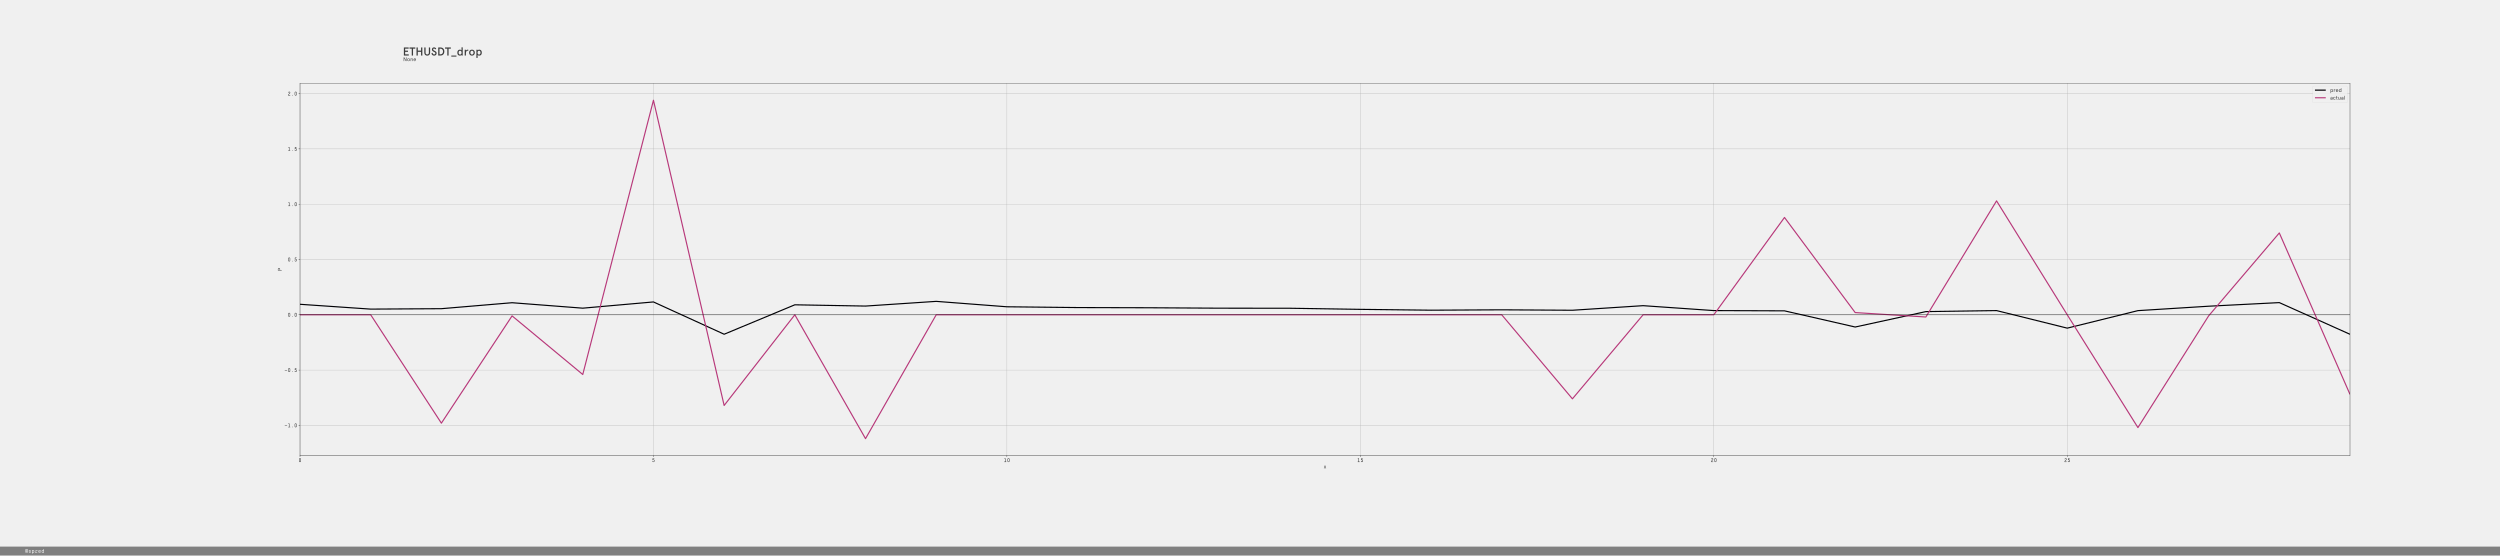 <?xml version="1.0" encoding="utf-8" standalone="no"?>
<!DOCTYPE svg PUBLIC "-//W3C//DTD SVG 1.1//EN"
  "http://www.w3.org/Graphics/SVG/1.1/DTD/svg11.dtd">
<!-- Created with matplotlib (http://matplotlib.org/) -->
<svg height="1440pt" version="1.1" viewBox="0 0 6480 1440" width="6480pt" xmlns="http://www.w3.org/2000/svg" xmlns:xlink="http://www.w3.org/1999/xlink">
 <defs>
  <style type="text/css">
*{stroke-linecap:butt;stroke-linejoin:round;}
  </style>
 </defs>
 <g id="figure_1">
  <g id="patch_1">
   <path d="M 0 1440 
L 6480 1440 
L 6480 0 
L 0 0 
z
" style="fill:#f0f0f0;"/>
  </g>
  <g id="axes_1">
   <g id="patch_2">
    <path d="M 777.6 1180.8 
L 6091.2 1180.8 
L 6091.2 216 
L 777.6 216 
z
" style="fill:#f0f0f0;"/>
   </g>
   <g id="matplotlib.axis_1">
    <g id="xtick_1">
     <g id="line2d_1">
      <path clip-path="url(#p9174199558)" d="M 777.6 1180.8 
L 777.6 216 
" style="fill:none;stroke:#b0b0b0;stroke-linecap:square;stroke-width:0.8;"/>
     </g>
     <g id="line2d_2">
      <defs>
       <path d="M 0 0 
L 0 3.5 
" id="m833e61c258" style="stroke:#000000;stroke-width:0.8;"/>
      </defs>
      <g>
       <use style="stroke:#000000;stroke-width:0.8;" x="777.6" xlink:href="#m833e61c258" y="1180.8"/>
      </g>
     </g>
     <g id="text_1">
      <!-- 0 -->
      <defs>
       <path d="M 48.203 52.594 
L 48.203 17.406 
Q 48.203 9.703 42.953 4.344 
Q 37.703 -1 29.891 -1 
Q 22.094 -1 16.938 4.391 
Q 11.797 9.797 11.797 17.5 
L 11.797 52.594 
Q 11.797 60.297 16.938 65.641 
Q 22.094 71 29.891 71 
Q 37.703 71 42.953 65.641 
Q 48.203 60.297 48.203 52.594 
z
M 39.906 17.297 
L 39.906 52.5 
Q 39.906 56.906 37 60 
Q 34.094 63.094 29.906 63.094 
Q 25.797 63.094 22.891 60 
Q 20 56.906 20 52.5 
L 20 17.406 
Q 20 13 22.891 9.953 
Q 25.797 6.906 30 6.906 
Q 34.094 6.906 37 9.906 
Q 39.906 12.906 39.906 17.297 
z
" id="DecimaMonoPro-30"/>
      </defs>
      <g style="fill:#303030;" transform="translate(773.4 1197.613)scale(0.14 -0.14)">
       <use xlink:href="#DecimaMonoPro-30"/>
      </g>
     </g>
    </g>
    <g id="xtick_2">
     <g id="line2d_3">
      <path clip-path="url(#p9174199558)" d="M 1693.738 1180.8 
L 1693.738 216 
" style="fill:none;stroke:#b0b0b0;stroke-linecap:square;stroke-width:0.8;"/>
     </g>
     <g id="line2d_4">
      <g>
       <use style="stroke:#000000;stroke-width:0.8;" x="1693.738" xlink:href="#m833e61c258" y="1180.8"/>
      </g>
     </g>
     <g id="text_2">
      <!-- 5 -->
      <defs>
       <path d="M 21.906 35.594 
Q 21.094 34.406 19.797 34.406 
Q 19.406 34.406 18.203 34.797 
L 14.797 35.797 
Q 13.203 36.297 13.406 38.5 
L 15.906 67.703 
Q 16.094 70 18.094 70 
L 44.406 70 
Q 46.594 70 46.594 67.703 
L 46.594 64.406 
Q 46.594 62.094 44.406 62.094 
L 24.094 62.094 
L 22.406 44.797 
Q 25.203 47.203 30.703 47.203 
Q 38.406 47.203 43.703 42 
Q 49 36.797 49 28.906 
L 49 17.5 
Q 49 9.797 43.5 4.391 
Q 38 -1 30.094 -1 
Q 21.906 -1 16.453 4.344 
Q 11 9.703 11 17.406 
Q 11 18.203 11.594 18.797 
Q 12.203 19.406 13.297 19.406 
L 17.094 19.406 
Q 18.203 19.406 18.797 18.797 
Q 19.406 18.203 19.406 17.406 
Q 19.406 13 22.5 9.953 
Q 25.594 6.906 30.094 6.906 
Q 34.5 6.906 37.547 9.953 
Q 40.594 13 40.594 17.406 
L 40.594 28.797 
Q 40.594 33.203 37.5 36.25 
Q 34.406 39.297 29.797 39.297 
Q 27.703 39.297 25.797 38.438 
Q 23.906 37.594 23.094 36.891 
Q 22.297 36.203 21.906 35.594 
z
" id="DecimaMonoPro-35"/>
      </defs>
      <g style="fill:#303030;" transform="translate(1689.538 1197.613)scale(0.14 -0.14)">
       <use xlink:href="#DecimaMonoPro-35"/>
      </g>
     </g>
    </g>
    <g id="xtick_3">
     <g id="line2d_5">
      <path clip-path="url(#p9174199558)" d="M 2609.876 1180.8 
L 2609.876 216 
" style="fill:none;stroke:#b0b0b0;stroke-linecap:square;stroke-width:0.8;"/>
     </g>
     <g id="line2d_6">
      <g>
       <use style="stroke:#000000;stroke-width:0.8;" x="2609.876" xlink:href="#m833e61c258" y="1180.8"/>
      </g>
     </g>
     <g id="text_3">
      <!-- 10 -->
      <defs>
       <path d="M 13.906 68.203 
L 25.203 70 
L 32.297 70 
Q 33 70 33.547 69.5 
Q 34.094 69 34.094 68.203 
L 34.094 7.703 
L 47.297 7.703 
Q 48 7.703 48.547 7.141 
Q 49.094 6.594 49.094 5.906 
L 49.094 1.797 
Q 49.094 1 48.547 0.5 
Q 48 0 47.297 0 
L 12.594 0 
Q 11.797 0 11.297 0.5 
Q 10.797 1 10.797 1.797 
L 10.797 5.906 
Q 10.797 6.594 11.297 7.141 
Q 11.797 7.703 12.594 7.703 
L 25.703 7.703 
L 25.703 62.094 
L 14.703 60.406 
L 14.406 60.406 
Q 14 60.297 13.5 60.297 
Q 12.094 60.297 12.094 62.094 
L 12.094 66.297 
Q 12.094 67.797 13.906 68.203 
z
" id="DecimaMonoPro-31"/>
      </defs>
      <g style="fill:#303030;" transform="translate(2601.476 1197.613)scale(0.14 -0.14)">
       <use xlink:href="#DecimaMonoPro-31"/>
       <use x="60" xlink:href="#DecimaMonoPro-30"/>
      </g>
     </g>
    </g>
    <g id="xtick_4">
     <g id="line2d_7">
      <path clip-path="url(#p9174199558)" d="M 3526.014 1180.8 
L 3526.014 216 
" style="fill:none;stroke:#b0b0b0;stroke-linecap:square;stroke-width:0.8;"/>
     </g>
     <g id="line2d_8">
      <g>
       <use style="stroke:#000000;stroke-width:0.8;" x="3526.014" xlink:href="#m833e61c258" y="1180.8"/>
      </g>
     </g>
     <g id="text_4">
      <!-- 15 -->
      <g style="fill:#303030;" transform="translate(3517.614 1197.613)scale(0.14 -0.14)">
       <use xlink:href="#DecimaMonoPro-31"/>
       <use x="60" xlink:href="#DecimaMonoPro-35"/>
      </g>
     </g>
    </g>
    <g id="xtick_5">
     <g id="line2d_9">
      <path clip-path="url(#p9174199558)" d="M 4442.152 1180.8 
L 4442.152 216 
" style="fill:none;stroke:#b0b0b0;stroke-linecap:square;stroke-width:0.8;"/>
     </g>
     <g id="line2d_10">
      <g>
       <use style="stroke:#000000;stroke-width:0.8;" x="4442.152" xlink:href="#m833e61c258" y="1180.8"/>
      </g>
     </g>
     <g id="text_5">
      <!-- 20 -->
      <defs>
       <path d="M 11.703 53 
Q 11.703 59.703 17.203 65.344 
Q 22.703 71 30.594 71 
Q 38.406 71 43.797 65.75 
Q 49.203 60.5 49.203 52.703 
Q 49.203 46.906 46.094 41.75 
Q 43 36.594 38.594 32.844 
Q 34.203 29.094 29.797 25.438 
Q 25.406 21.797 22.297 17.297 
Q 19.203 12.797 19.203 7.797 
L 47.406 7.797 
Q 48.203 7.797 48.703 7.297 
Q 49.203 6.797 49.203 6 
L 49.203 1.797 
Q 49.203 1 48.703 0.5 
Q 48.203 0 47.406 0 
L 12.594 0 
Q 11.797 0 11.297 0.5 
Q 10.797 1 10.797 1.797 
L 10.797 7.297 
Q 10.797 13.906 13.891 19.453 
Q 17 25 21.391 28.891 
Q 25.797 32.797 30.188 36.391 
Q 34.594 40 37.688 44.297 
Q 40.797 48.594 40.797 53.297 
Q 40.797 57.406 37.75 60.25 
Q 34.703 63.094 30.5 63.094 
Q 26.094 63.094 23.188 59.688 
Q 20.297 56.297 20.094 53 
Q 19.906 51 17.797 51 
L 14 51 
Q 12.906 51 12.297 51.594 
Q 11.703 52.203 11.703 53 
z
" id="DecimaMonoPro-32"/>
      </defs>
      <g style="fill:#303030;" transform="translate(4433.752 1197.613)scale(0.14 -0.14)">
       <use xlink:href="#DecimaMonoPro-32"/>
       <use x="60" xlink:href="#DecimaMonoPro-30"/>
      </g>
     </g>
    </g>
    <g id="xtick_6">
     <g id="line2d_11">
      <path clip-path="url(#p9174199558)" d="M 5358.29 1180.8 
L 5358.29 216 
" style="fill:none;stroke:#b0b0b0;stroke-linecap:square;stroke-width:0.8;"/>
     </g>
     <g id="line2d_12">
      <g>
       <use style="stroke:#000000;stroke-width:0.8;" x="5358.29" xlink:href="#m833e61c258" y="1180.8"/>
      </g>
     </g>
     <g id="text_6">
      <!-- 25 -->
      <g style="fill:#303030;" transform="translate(5349.89 1197.613)scale(0.14 -0.14)">
       <use xlink:href="#DecimaMonoPro-32"/>
       <use x="60" xlink:href="#DecimaMonoPro-35"/>
      </g>
     </g>
    </g>
    <g id="text_7">
     <!-- x -->
     <defs>
      <path d="M 3.594 50.406 
L 13.094 50.406 
L 22.906 34.406 
L 32.703 50.406 
L 42.203 50.406 
L 27.594 26.594 
L 44 0 
L 34.5 0 
L 22.906 18.906 
L 11.297 0 
L 1.797 0 
L 18.203 26.594 
z
" id="Apercu-78"/>
     </defs>
     <g style="opacity:0.75;" transform="translate(3431.194 1214.045)scale(0.14 -0.14)">
      <use xlink:href="#Apercu-78"/>
     </g>
    </g>
   </g>
   <g id="matplotlib.axis_2">
    <g id="ytick_1">
     <g id="line2d_13">
      <path clip-path="url(#p9174199558)" d="M 777.6 1102.55 
L 6091.2 1102.55 
" style="fill:none;stroke:#b0b0b0;stroke-linecap:square;stroke-width:0.8;"/>
     </g>
     <g id="line2d_14">
      <defs>
       <path d="M 0 0 
L -3.5 0 
" id="mdc82d1acf2" style="stroke:#000000;stroke-width:0.8;"/>
      </defs>
      <g>
       <use style="stroke:#000000;stroke-width:0.8;" x="777.6" xlink:href="#mdc82d1acf2" y="1102.55"/>
      </g>
     </g>
     <g id="text_8">
      <!-- −1.0 -->
      <defs>
       <path d="M 50.203 25.297 
L 9.797 25.297 
Q 9 25.297 8.5 25.844 
Q 8 26.406 8 27.094 
L 8 31.297 
Q 8 32 8.5 32.547 
Q 9 33.094 9.797 33.094 
L 50.203 33.094 
Q 51 33.094 51.5 32.547 
Q 52 32 52 31.297 
L 52 27.094 
Q 52 26.406 51.5 25.844 
Q 51 25.297 50.203 25.297 
z
" id="DecimaMonoPro-2212"/>
       <path d="M 35.094 7.5 
L 35.094 2.594 
Q 35.094 0 32.5 0 
L 27.5 0 
Q 24.906 0 24.906 2.594 
L 24.906 7.5 
Q 24.906 10.094 27.5 10.094 
L 32.5 10.094 
Q 35.094 10.094 35.094 7.5 
z
" id="DecimaMonoPro-2e"/>
      </defs>
      <g style="fill:#303030;" transform="translate(737 1107.456)scale(0.14 -0.14)">
       <use xlink:href="#DecimaMonoPro-2212"/>
       <use x="60" xlink:href="#DecimaMonoPro-31"/>
       <use x="120" xlink:href="#DecimaMonoPro-2e"/>
       <use x="180" xlink:href="#DecimaMonoPro-30"/>
      </g>
     </g>
    </g>
    <g id="ytick_2">
     <g id="line2d_15">
      <path clip-path="url(#p9174199558)" d="M 777.6 959.234 
L 6091.2 959.234 
" style="fill:none;stroke:#b0b0b0;stroke-linecap:square;stroke-width:0.8;"/>
     </g>
     <g id="line2d_16">
      <g>
       <use style="stroke:#000000;stroke-width:0.8;" x="777.6" xlink:href="#mdc82d1acf2" y="959.234"/>
      </g>
     </g>
     <g id="text_9">
      <!-- −0.5 -->
      <g style="fill:#303030;" transform="translate(737 964.141)scale(0.14 -0.14)">
       <use xlink:href="#DecimaMonoPro-2212"/>
       <use x="60" xlink:href="#DecimaMonoPro-30"/>
       <use x="120" xlink:href="#DecimaMonoPro-2e"/>
       <use x="180" xlink:href="#DecimaMonoPro-35"/>
      </g>
     </g>
    </g>
    <g id="ytick_3">
     <g id="line2d_17">
      <path clip-path="url(#p9174199558)" d="M 777.6 815.919 
L 6091.2 815.919 
" style="fill:none;stroke:#b0b0b0;stroke-linecap:square;stroke-width:0.8;"/>
     </g>
     <g id="line2d_18">
      <g>
       <use style="stroke:#000000;stroke-width:0.8;" x="777.6" xlink:href="#mdc82d1acf2" y="815.919"/>
      </g>
     </g>
     <g id="text_10">
      <!-- 0.0 -->
      <g style="fill:#303030;" transform="translate(745.4 820.825)scale(0.14 -0.14)">
       <use xlink:href="#DecimaMonoPro-30"/>
       <use x="60" xlink:href="#DecimaMonoPro-2e"/>
       <use x="120" xlink:href="#DecimaMonoPro-30"/>
      </g>
     </g>
    </g>
    <g id="ytick_4">
     <g id="line2d_19">
      <path clip-path="url(#p9174199558)" d="M 777.6 672.603 
L 6091.2 672.603 
" style="fill:none;stroke:#b0b0b0;stroke-linecap:square;stroke-width:0.8;"/>
     </g>
     <g id="line2d_20">
      <g>
       <use style="stroke:#000000;stroke-width:0.8;" x="777.6" xlink:href="#mdc82d1acf2" y="672.603"/>
      </g>
     </g>
     <g id="text_11">
      <!-- 0.5 -->
      <g style="fill:#303030;" transform="translate(745.4 677.51)scale(0.14 -0.14)">
       <use xlink:href="#DecimaMonoPro-30"/>
       <use x="60" xlink:href="#DecimaMonoPro-2e"/>
       <use x="120" xlink:href="#DecimaMonoPro-35"/>
      </g>
     </g>
    </g>
    <g id="ytick_5">
     <g id="line2d_21">
      <path clip-path="url(#p9174199558)" d="M 777.6 529.288 
L 6091.2 529.288 
" style="fill:none;stroke:#b0b0b0;stroke-linecap:square;stroke-width:0.8;"/>
     </g>
     <g id="line2d_22">
      <g>
       <use style="stroke:#000000;stroke-width:0.8;" x="777.6" xlink:href="#mdc82d1acf2" y="529.288"/>
      </g>
     </g>
     <g id="text_12">
      <!-- 1.0 -->
      <g style="fill:#303030;" transform="translate(745.4 534.194)scale(0.14 -0.14)">
       <use xlink:href="#DecimaMonoPro-31"/>
       <use x="60" xlink:href="#DecimaMonoPro-2e"/>
       <use x="120" xlink:href="#DecimaMonoPro-30"/>
      </g>
     </g>
    </g>
    <g id="ytick_6">
     <g id="line2d_23">
      <path clip-path="url(#p9174199558)" d="M 777.6 385.972 
L 6091.2 385.972 
" style="fill:none;stroke:#b0b0b0;stroke-linecap:square;stroke-width:0.8;"/>
     </g>
     <g id="line2d_24">
      <g>
       <use style="stroke:#000000;stroke-width:0.8;" x="777.6" xlink:href="#mdc82d1acf2" y="385.972"/>
      </g>
     </g>
     <g id="text_13">
      <!-- 1.5 -->
      <g style="fill:#303030;" transform="translate(745.4 390.879)scale(0.14 -0.14)">
       <use xlink:href="#DecimaMonoPro-31"/>
       <use x="60" xlink:href="#DecimaMonoPro-2e"/>
       <use x="120" xlink:href="#DecimaMonoPro-35"/>
      </g>
     </g>
    </g>
    <g id="ytick_7">
     <g id="line2d_25">
      <path clip-path="url(#p9174199558)" d="M 777.6 242.657 
L 6091.2 242.657 
" style="fill:none;stroke:#b0b0b0;stroke-linecap:square;stroke-width:0.8;"/>
     </g>
     <g id="line2d_26">
      <g>
       <use style="stroke:#000000;stroke-width:0.8;" x="777.6" xlink:href="#mdc82d1acf2" y="242.657"/>
      </g>
     </g>
     <g id="text_14">
      <!-- 2.0 -->
      <g style="fill:#303030;" transform="translate(745.4 247.563)scale(0.14 -0.14)">
       <use xlink:href="#DecimaMonoPro-32"/>
       <use x="60" xlink:href="#DecimaMonoPro-2e"/>
       <use x="120" xlink:href="#DecimaMonoPro-30"/>
      </g>
     </g>
    </g>
    <g id="text_15">
     <!-- P -->
     <defs>
      <path d="M 34.094 30 
L 18.5 30 
L 18.5 0 
L 9.703 0 
L 9.703 70 
L 34.094 70 
Q 43.906 70 49.406 64.594 
Q 54.906 59.203 54.906 50 
Q 54.906 40.797 49.406 35.391 
Q 43.906 30 34.094 30 
z
M 34.594 38.406 
Q 40 38.406 42.891 41.406 
Q 45.797 44.406 45.797 50 
Q 45.797 55.594 42.891 58.594 
Q 40 61.594 34.594 61.594 
L 18.5 61.594 
L 18.5 38.406 
z
" id="Apercu-50"/>
     </defs>
     <g style="opacity:0.75;" transform="translate(730.143 702.488)rotate(-90)scale(0.14 -0.14)">
      <use xlink:href="#Apercu-50"/>
     </g>
    </g>
   </g>
   <g id="line2d_27">
    <path clip-path="url(#p9174199558)" d="M 777.6 788.709 
L 960.828 801.226 
L 1144.055 800.108 
L 1327.283 784.653 
L 1510.51 798.774 
L 1693.738 782.632 
L 1876.966 866.337 
L 2060.193 790.049 
L 2243.421 793.325 
L 2426.648 781.131 
L 2609.876 795.175 
L 2793.103 797.201 
L 2976.331 797.708 
L 3159.559 798.805 
L 3342.786 798.978 
L 3526.014 801.852 
L 3709.241 804.012 
L 3892.469 803.029 
L 4075.697 804.164 
L 4258.924 792.299 
L 4442.152 805.023 
L 4625.379 805.718 
L 4808.607 847.629 
L 4991.834 807.688 
L 5175.062 805.035 
L 5358.29 850.54 
L 5541.517 805.161 
L 5724.745 793.706 
L 5907.972 784.349 
L 6091.2 866.47 
" style="fill:none;stroke:#000004;stroke-width:3;"/>
   </g>
   <g id="line2d_28">
    <path clip-path="url(#p9174199558)" d="M 777.6 815.919 
L 960.828 815.919 
L 1144.055 1096.817 
L 1327.283 818.785 
L 1510.51 970.699 
L 1693.738 259.855 
L 1876.966 1050.956 
L 2060.193 815.919 
L 2243.421 1136.945 
L 2426.648 815.919 
L 2609.876 815.919 
L 2793.103 815.919 
L 2976.331 815.919 
L 3159.559 815.919 
L 3342.786 815.919 
L 3526.014 815.919 
L 3709.241 815.919 
L 3892.469 815.919 
L 4075.697 1033.758 
L 4258.924 815.919 
L 4442.152 815.919 
L 4625.379 563.683 
L 4808.607 810.186 
L 4991.834 821.651 
L 5175.062 520.689 
L 5358.29 815.919 
L 5541.517 1108.282 
L 5724.745 818.785 
L 5907.972 603.812 
L 6091.2 1022.293 
" style="fill:none;stroke:#b73779;stroke-width:3;"/>
   </g>
   <g id="line2d_29">
    <path clip-path="url(#p9174199558)" d="M 777.6 815.919 
L 6091.2 815.919 
" style="fill:none;opacity:0.7;stroke:#000000;stroke-width:1.3;"/>
   </g>
   <g id="patch_3">
    <path d="M 777.6 1180.8 
L 777.6 216 
" style="fill:none;stroke:#000000;stroke-linecap:square;stroke-linejoin:miter;stroke-width:0.8;"/>
   </g>
   <g id="patch_4">
    <path d="M 6091.2 1180.8 
L 6091.2 216 
" style="fill:none;stroke:#000000;stroke-linecap:square;stroke-linejoin:miter;stroke-width:0.8;"/>
   </g>
   <g id="patch_5">
    <path d="M 777.6 1180.8 
L 6091.2 1180.8 
" style="fill:none;stroke:#000000;stroke-linecap:square;stroke-linejoin:miter;stroke-width:0.8;"/>
   </g>
   <g id="patch_6">
    <path d="M 777.6 216 
L 6091.2 216 
" style="fill:none;stroke:#000000;stroke-linecap:square;stroke-linejoin:miter;stroke-width:0.8;"/>
   </g>
   <g id="patch_7">
    <path d="M 0 1440 
L 6480 1440 
L 6480 1416.729 
L 0 1416.729 
z
" style="fill:#808080;"/>
   </g>
   <g id="text_16">
    <!-- ©spred -->
    <defs>
     <path d="M 50.906 25.906 
L 50.906 44 
Q 50.906 52.406 44.75 58.406 
Q 38.594 64.406 30 64.406 
Q 21.297 64.406 15.094 58.406 
Q 8.906 52.406 8.906 44 
L 8.906 25.906 
Q 8.906 17.5 15.094 11.453 
Q 21.297 5.406 30 5.406 
Q 38.594 5.406 44.75 11.453 
Q 50.906 17.5 50.906 25.906 
z
M 57.703 43.203 
L 57.703 26.594 
Q 57.703 15.203 49.594 7.094 
Q 41.5 -1 30 -1 
Q 18.406 -1 10.297 7.094 
Q 2.203 15.203 2.203 26.594 
L 2.203 43.203 
Q 2.203 54.594 10.297 62.688 
Q 18.406 70.797 30 70.797 
Q 41.5 70.797 49.594 62.688 
Q 57.703 54.594 57.703 43.203 
z
M 38.594 29.406 
L 41.406 29.406 
Q 42.406 29.406 42.906 28.844 
Q 43.406 28.297 43.406 27.594 
Q 43.406 21.594 39.797 17.938 
Q 36.203 14.297 30.406 14.297 
Q 24.406 14.297 20.75 17.938 
Q 17.094 21.594 17.094 27.094 
L 17.094 43.406 
Q 17.094 48.703 20.75 52.391 
Q 24.406 56.094 30.406 56.094 
Q 35.906 56.094 39.406 52.25 
Q 42.906 48.406 42.906 42.297 
Q 42.906 41.594 42.406 41.047 
Q 41.906 40.5 40.906 40.5 
L 38.094 40.5 
Q 37.094 40.5 36.547 41.047 
Q 36 41.594 36 42.297 
Q 36 45.203 34.391 47.047 
Q 32.797 48.906 30.406 48.906 
Q 27.703 48.906 25.797 46.906 
Q 23.906 44.906 23.906 42.203 
L 23.906 28.203 
Q 23.906 25.594 25.797 23.594 
Q 27.703 21.594 30.406 21.594 
Q 32.906 21.594 34.703 23.188 
Q 36.5 24.797 36.5 27.594 
Q 36.5 28.297 37.047 28.844 
Q 37.594 29.406 38.594 29.406 
z
" id="DecimaMonoPro-a9"/>
     <path d="M 30.094 -1 
Q 25.297 -1 21.547 0.594 
Q 17.797 2.203 15.844 4.594 
Q 13.906 7 12.953 9.391 
Q 12 11.797 12 14 
Q 12 14.797 12.5 15.297 
Q 13 15.797 13.797 15.797 
L 18.297 15.797 
Q 19.906 15.797 20.094 14.094 
Q 20.406 11.203 22.797 8.703 
Q 25.203 6.203 30.094 6.203 
Q 34.297 6.203 36.891 8.297 
Q 39.5 10.406 39.5 13.594 
Q 39.5 16.5 36.844 18.5 
Q 34.203 20.5 30.391 21.844 
Q 26.594 23.203 22.844 24.797 
Q 19.094 26.406 16.438 29.5 
Q 13.797 32.594 13.797 37.094 
Q 13.797 43.297 18.438 47.141 
Q 23.094 51 30.703 51 
Q 38.906 51 43.25 46.5 
Q 47.594 42 47.594 37.5 
Q 47.594 36.797 47.094 36.25 
Q 46.594 35.703 45.797 35.703 
L 41.203 35.703 
Q 39.703 35.703 39.406 37.406 
Q 38.906 40 36.75 41.891 
Q 34.594 43.797 30.703 43.797 
Q 26.906 43.797 24.547 42.094 
Q 22.203 40.406 22.203 37.703 
Q 22.203 35 24.844 33.094 
Q 27.5 31.203 31.25 29.891 
Q 35 28.594 38.703 26.938 
Q 42.406 25.297 45.047 21.844 
Q 47.703 18.406 47.703 13.406 
Q 47.703 7.406 42.594 3.203 
Q 37.5 -1 30.094 -1 
z
" id="DecimaMonoPro-73"/>
     <path d="M 42.094 17.094 
L 42.094 33.094 
Q 42.094 37.703 38.844 40.797 
Q 35.594 43.906 30.5 43.906 
Q 25.406 43.906 22.047 40.75 
Q 18.703 37.594 18.703 33 
L 18.703 17.094 
Q 18.703 12.5 22.047 9.391 
Q 25.406 6.297 30.5 6.297 
Q 35.594 6.297 38.844 9.391 
Q 42.094 12.5 42.094 17.094 
z
M 18.703 3.703 
L 18.797 -16.203 
Q 18.797 -18 16.5 -18 
L 13 -18 
Q 10.703 -18 10.703 -16.203 
L 10.703 48.203 
Q 10.703 50 13 50 
L 15.906 50 
Q 18.203 50 18.203 48.203 
L 18.203 45.906 
Q 18.594 46.5 19.5 47.344 
Q 20.406 48.203 23.75 49.594 
Q 27.094 51 31.297 51 
Q 39.297 51 44.797 45.641 
Q 50.297 40.297 50.297 32.594 
L 50.297 17.406 
Q 50.297 9.797 44.75 4.391 
Q 39.203 -1 31.297 -1 
Q 27.406 -1 24.25 0.203 
Q 21.094 1.406 19.906 2.594 
z
" id="DecimaMonoPro-70"/>
     <path d="M 37.203 51 
Q 44.094 51 48.141 46.453 
Q 52.203 41.906 52.203 37.5 
Q 52.203 35.703 50.5 35.703 
L 45.906 35.703 
Q 44.297 35.703 44.094 37.406 
Q 43.797 39.797 41.75 41.797 
Q 39.703 43.797 36.594 43.797 
Q 32.406 43.797 29.203 40.797 
Q 26 37.797 26 34 
L 26 7.203 
L 45.094 7.203 
Q 45.797 7.203 46.344 6.703 
Q 46.906 6.203 46.906 5.406 
L 46.906 1.797 
Q 46.906 1 46.344 0.5 
Q 45.797 0 45.094 0 
L 9.297 0 
Q 8.594 0 8.047 0.5 
Q 7.5 1 7.5 1.797 
L 7.5 5.406 
Q 7.5 6.203 8.047 6.703 
Q 8.594 7.203 9.297 7.203 
L 18 7.203 
L 18 48.203 
Q 18 50 20.297 50 
L 23.5 50 
Q 25.797 50 25.797 48.203 
L 25.797 45.703 
Q 29.797 51 37.203 51 
z
" id="DecimaMonoPro-72"/>
     <path d="M 48.797 13.5 
Q 48.797 9.094 43.75 4.047 
Q 38.703 -1 30.203 -1 
Q 21.203 -1 15.75 4.453 
Q 10.297 9.906 10.297 17.5 
L 10.297 32.703 
Q 10.297 40.203 15.75 45.594 
Q 21.203 51 30.203 51 
Q 39.203 51 44.453 45.594 
Q 49.703 40.203 49.703 32.703 
L 49.703 24.797 
Q 49.703 23.797 49.047 23.141 
Q 48.406 22.5 47.406 22.5 
L 18.406 22.5 
L 18.406 17 
Q 18.406 12.5 21.656 9.297 
Q 24.906 6.094 30.203 6.094 
Q 38.5 6.094 40.594 13.594 
Q 41.094 15.297 42.406 15.297 
L 47 15.297 
Q 47.797 15.297 48.297 14.75 
Q 48.797 14.203 48.797 13.5 
z
M 18.406 33 
L 18.406 29.703 
L 41.797 29.703 
L 41.797 33 
Q 41.797 37.5 38.641 40.641 
Q 35.5 43.797 30.203 43.797 
Q 24.906 43.797 21.656 40.641 
Q 18.406 37.5 18.406 33 
z
" id="DecimaMonoPro-65"/>
     <path d="M 17.906 32.906 
L 17.906 16.906 
Q 17.906 12.297 21.156 9.188 
Q 24.406 6.094 29.5 6.094 
Q 34.594 6.094 37.938 9.25 
Q 41.297 12.406 41.297 17 
L 41.297 32.906 
Q 41.297 37.5 37.938 40.594 
Q 34.594 43.703 29.5 43.703 
Q 24.406 43.703 21.156 40.594 
Q 17.906 37.5 17.906 32.906 
z
M 41.297 46.297 
L 41.203 68.203 
Q 41.203 70 43.5 70 
L 47 70 
Q 49.297 70 49.297 68.203 
L 49.297 1.797 
Q 49.297 0 47 0 
L 44.094 0 
Q 41.797 0 41.797 1.797 
L 41.797 4.094 
Q 41.406 3.5 40.5 2.641 
Q 39.594 1.797 36.25 0.391 
Q 32.906 -1 28.703 -1 
Q 20.703 -1 15.203 4.344 
Q 9.703 9.703 9.703 17.406 
L 9.703 32.594 
Q 9.703 40.203 15.25 45.594 
Q 20.797 51 28.703 51 
Q 32.594 51 35.75 49.797 
Q 38.906 48.594 40.094 47.406 
z
" id="DecimaMonoPro-64"/>
    </defs>
    <g style="fill:#ffffff;" transform="translate(64.8 1432.8)scale(0.14 -0.14)">
     <use xlink:href="#DecimaMonoPro-a9"/>
     <use x="60" xlink:href="#DecimaMonoPro-73"/>
     <use x="120" xlink:href="#DecimaMonoPro-70"/>
     <use x="180" xlink:href="#DecimaMonoPro-72"/>
     <use x="240" xlink:href="#DecimaMonoPro-65"/>
     <use x="300" xlink:href="#DecimaMonoPro-64"/>
    </g>
   </g>
   <g id="text_17">
    <!-- ETHUSDT_drop -->
    <defs>
     <path d="M 9.406 70 
L 9.406 0 
L 51.906 0 
L 51.906 10.406 
L 20.406 10.406 
L 20.406 32 
L 45 32 
L 45 42.406 
L 20.406 42.406 
L 20.406 59.594 
L 50.906 59.594 
L 50.906 70 
z
" id="ApercuPro-Medium-45"/>
     <path d="M 1.094 59.594 
L 20.703 59.594 
L 20.703 0 
L 31.703 0 
L 31.703 59.594 
L 51.297 59.594 
L 51.297 70 
L 1.094 70 
z
" id="ApercuPro-Medium-54"/>
     <path d="M 9.406 0 
L 20.406 0 
L 20.406 32.203 
L 48.797 32.203 
L 48.797 0 
L 59.797 0 
L 59.797 70 
L 48.797 70 
L 48.797 42.594 
L 20.406 42.594 
L 20.406 70 
L 9.406 70 
z
" id="ApercuPro-Medium-48"/>
     <path d="M 7.5 25.203 
C 7.5 8.406 18.406 -0.797 32.703 -0.797 
C 47 -0.797 57.906 8.297 57.906 25.203 
L 57.906 70 
L 46.906 70 
L 46.906 24.703 
C 46.906 15.203 42.094 9.594 32.703 9.594 
C 23.297 9.594 18.5 15.203 18.5 24.703 
L 18.5 70 
L 7.5 70 
z
" id="ApercuPro-Medium-55"/>
     <path d="M 45.406 59 
C 41.703 65.594 35.703 70.797 26.094 70.797 
C 15.906 70.797 7.797 63 7.797 52.406 
C 7.797 30.797 37.594 33.797 37.594 20.094 
C 37.594 13.906 33.203 9.594 26.906 9.594 
C 18.906 9.594 14.797 16.594 12.797 24.406 
L 3.797 18.703 
C 6.297 7.5 14.594 -0.797 26.906 -0.797 
C 39.5 -0.797 48.797 7.703 48.797 20.5 
C 48.797 42.094 18.797 39.406 18.797 53.203 
C 18.797 57.297 21.594 60.797 26.094 60.797 
C 30.203 60.797 33.703 58.406 36.5 53.094 
z
" id="ApercuPro-Medium-53"/>
     <path d="M 9.406 70 
L 9.406 0 
L 30 0 
C 46.797 0 62.203 11.406 62.203 35 
C 62.203 58.594 46.797 70 30 70 
z
M 26.797 59.594 
C 39 59.594 51 54.094 51 35 
C 51 15.906 39 10.406 26.797 10.406 
L 20.406 10.406 
L 20.406 59.594 
z
" id="ApercuPro-Medium-44"/>
     <path d="M 2.703 -9.203 
L 47.203 -9.203 
L 47.203 0 
L 2.703 0 
z
" id="ApercuPro-Medium-5f"/>
     <path d="M 4.906 25.203 
C 4.906 9.094 12.5 -0.797 27.406 -0.797 
C 34 -0.797 39.406 2.906 41.094 5.797 
L 41.094 0 
L 51.5 0 
L 51.5 70.797 
L 41.094 70.797 
L 41.094 44.797 
C 38.797 48.094 32.594 51.203 27.594 51.203 
C 12.5 51.203 4.906 40.797 4.906 25.203 
z
M 15.906 25.203 
C 15.906 35.594 21.297 42 28.797 42 
C 36.297 42 41.703 35.594 41.703 25.203 
C 41.703 14.797 36.297 8.406 28.797 8.406 
C 21.297 8.406 15.906 14.797 15.906 25.203 
z
" id="ApercuPro-Medium-64"/>
     <path d="M 19 0 
L 19 18.703 
C 19 34.594 25.906 42 32.594 42 
C 34.703 42 36.906 41.5 38.5 40.5 
L 40.297 50 
C 38.797 50.594 36.594 51.203 33.906 51.203 
C 28.5 51.203 22.5 48 19 42 
L 19 50.406 
L 8.594 50.406 
L 8.594 0 
z
" id="ApercuPro-Medium-72"/>
     <path d="M 4.906 25.203 
C 4.906 11 14.094 -0.797 29.703 -0.797 
C 45.297 -0.797 54.5 11 54.5 25.203 
C 54.5 39.406 45.297 51.203 29.703 51.203 
C 14.094 51.203 4.906 39.406 4.906 25.203 
z
M 15.906 25.203 
C 15.906 33.703 20.594 42 29.703 42 
C 38.797 42 43.5 33.703 43.5 25.203 
C 43.5 16.703 38.797 8.406 29.703 8.406 
C 20.594 8.406 15.906 16.703 15.906 25.203 
z
" id="ApercuPro-Medium-6f"/>
     <path d="M 55.203 25.203 
C 55.203 41.297 47.594 51.203 32.703 51.203 
C 26.094 51.203 20.703 47.5 19 44.594 
L 19 50.406 
L 8.594 50.406 
L 8.594 -20.406 
L 19 -20.406 
L 19 5.594 
C 21.297 2.297 26.297 -0.797 32.5 -0.797 
C 47.594 -0.797 55.203 9.594 55.203 25.203 
z
M 44.203 25.203 
C 44.203 14.797 38.797 8.406 31.297 8.406 
C 23.797 8.406 18.406 14.797 18.406 25.203 
C 18.406 35.594 23.797 42 31.297 42 
C 38.797 42 44.203 35.594 44.203 25.203 
z
" id="ApercuPro-Medium-70"/>
    </defs>
    <g style="opacity:0.75;" transform="translate(1044 144)scale(0.3 -0.3)">
     <use xlink:href="#ApercuPro-Medium-45"/>
     <use x="56.847" xlink:href="#ApercuPro-Medium-54"/>
     <use x="109.247" xlink:href="#ApercuPro-Medium-48"/>
     <use x="178.416" xlink:href="#ApercuPro-Medium-55"/>
     <use x="243.8" xlink:href="#ApercuPro-Medium-53"/>
     <use x="296.8" xlink:href="#ApercuPro-Medium-44"/>
     <use x="364.069" xlink:href="#ApercuPro-Medium-54"/>
     <use x="416.469" xlink:href="#ApercuPro-Medium-5f"/>
     <use x="466.369" xlink:href="#ApercuPro-Medium-64"/>
     <use x="526.422" xlink:href="#ApercuPro-Medium-72"/>
     <use x="568.122" xlink:href="#ApercuPro-Medium-6f"/>
     <use x="627.522" xlink:href="#ApercuPro-Medium-70"/>
    </g>
   </g>
   <g id="text_18">
    <!-- None -->
    <defs>
     <path d="M 51.594 70 
L 60.406 70 
L 60.406 0 
L 50.094 0 
L 18.5 54.5 
L 18.5 0 
L 9.703 0 
L 9.703 70 
L 20 70 
L 51.594 15.297 
z
" id="Apercu-4e"/>
     <path d="M 12 6.797 
Q 5.406 14.5 5.406 25.203 
Q 5.406 35.906 12.047 43.547 
Q 18.703 51.203 29.594 51.203 
Q 40.5 51.203 47.141 43.547 
Q 53.797 35.906 53.797 25.203 
Q 53.797 14.5 47.141 6.844 
Q 40.5 -0.797 29.594 -0.797 
Q 18.703 -0.797 12 6.797 
z
M 18.094 38.094 
Q 14 32.703 14 25.203 
Q 14 17.703 18.141 12.25 
Q 22.297 6.797 29.594 6.797 
Q 36.906 6.797 41.047 12.25 
Q 45.203 17.703 45.203 25.203 
Q 45.203 32.703 41.047 38.141 
Q 36.906 43.594 29.594 43.594 
Q 22.297 43.594 18.094 38.094 
z
" id="Apercu-6f"/>
     <path d="M 49.094 35.5 
L 49.094 0 
L 40.703 0 
L 40.703 33.297 
Q 40.703 43.594 32 43.594 
Q 26.094 43.594 21.844 37.391 
Q 17.594 31.203 17.594 21.094 
L 17.594 0 
L 9.203 0 
L 9.203 50.406 
L 17.594 50.406 
L 17.594 41.094 
Q 23.297 51.203 34.297 51.203 
Q 41.203 51.203 45.141 47.094 
Q 49.094 43 49.094 35.5 
z
" id="Apercu-6e"/>
     <path d="M 51 27.297 
L 51 23.406 
L 14 23.406 
Q 14.406 16 18.047 11.391 
Q 21.703 6.797 28.203 6.797 
Q 33.5 6.797 36.75 9.141 
Q 40 11.5 42.203 16.406 
L 49.594 13.203 
Q 46.094 5.797 41.047 2.5 
Q 36 -0.797 28.203 -0.797 
Q 17.297 -0.797 11.344 6.75 
Q 5.406 14.297 5.406 25.188 
Q 5.406 36.094 11.344 43.641 
Q 17.297 51.203 28.203 51.203 
Q 38.906 51.203 44.953 44.25 
Q 51 37.297 51 27.297 
z
M 28.203 43.594 
Q 22.594 43.594 19.141 40.188 
Q 15.703 36.797 14.5 31 
L 42.203 31 
Q 41 36.703 37.5 40.141 
Q 34 43.594 28.203 43.594 
z
" id="Apercu-65"/>
    </defs>
    <g style="opacity:0.75;" transform="translate(1045 158.4)scale(0.14 -0.14)">
     <use xlink:href="#Apercu-4e"/>
     <use x="70.1" xlink:href="#Apercu-6f"/>
     <use x="129.3" xlink:href="#Apercu-6e"/>
     <use x="187" xlink:href="#Apercu-65"/>
    </g>
   </g>
   <g id="legend_1">
    <g id="patch_8">
     <path d="M 5997.584 266.737 
L 6081.4 266.737 
Q 6084.2 266.737 6084.2 263.937 
L 6084.2 225.8 
Q 6084.2 223 6081.4 223 
L 5997.584 223 
Q 5994.784 223 5994.784 225.8 
L 5994.784 263.937 
Q 5994.784 266.737 5997.584 266.737 
z
" style="fill:#f0f0f0;opacity:0.8;stroke:#cccccc;stroke-linejoin:miter;stroke-width:0.5;"/>
    </g>
    <g id="line2d_30">
     <path d="M 6000.384 233.612 
L 6028.384 233.612 
" style="fill:none;stroke:#000004;stroke-width:3;"/>
    </g>
    <g id="line2d_31"/>
    <g id="text_19">
     <!-- pred -->
     <defs>
      <path d="M 32.297 -0.797 
Q 27.797 -0.797 23.391 1.391 
Q 19 3.594 17.594 6 
L 17.594 -20.406 
L 9.203 -20.406 
L 9.203 50.406 
L 17.594 50.406 
L 17.594 44.203 
Q 19.5 47.094 23.641 49.141 
Q 27.797 51.203 32.297 51.203 
Q 43.094 51.203 48.891 44.047 
Q 54.703 36.906 54.703 25.203 
Q 54.703 13.5 48.891 6.344 
Q 43.094 -0.797 32.297 -0.797 
z
M 31.5 43.594 
Q 24.703 43.594 20.797 38.5 
Q 16.906 33.406 16.906 25.203 
Q 16.906 17 20.797 11.891 
Q 24.703 6.797 31.5 6.797 
Q 38.094 6.797 42.094 11.891 
Q 46.094 17 46.094 25.203 
Q 46.094 33.406 42.094 38.5 
Q 38.094 43.594 31.5 43.594 
z
" id="Apercu-70"/>
      <path d="M 39.297 49.703 
L 37.594 42.203 
Q 34.797 43.594 31.703 43.594 
Q 26 43.594 21.797 37.141 
Q 17.594 30.703 17.594 19.094 
L 17.594 0 
L 9.203 0 
L 9.203 50.406 
L 17.594 50.406 
L 17.594 41.797 
Q 19.797 46 24 48.594 
Q 28.203 51.203 32.406 51.203 
Q 36.5 51.203 39.297 49.703 
z
" id="Apercu-72"/>
      <path d="M 27.797 51.203 
Q 32.297 51.203 36.688 49 
Q 41.094 46.797 42.5 44.406 
L 42.5 70.797 
L 50.906 70.797 
L 50.906 0 
L 42.5 0 
L 42.5 6.203 
Q 40.594 3.297 36.438 1.25 
Q 32.297 -0.797 27.797 -0.797 
Q 17 -0.797 11.203 6.344 
Q 5.406 13.5 5.406 25.203 
Q 5.406 36.906 11.203 44.047 
Q 17 51.203 27.797 51.203 
z
M 28.594 6.797 
Q 35.406 6.797 39.297 11.891 
Q 43.203 17 43.203 25.203 
Q 43.203 33.406 39.297 38.5 
Q 35.406 43.594 28.594 43.594 
Q 22 43.594 18 38.5 
Q 14 33.406 14 25.203 
Q 14 17 18 11.891 
Q 22 6.797 28.594 6.797 
z
" id="Apercu-64"/>
     </defs>
     <g style="opacity:0.75;" transform="translate(6039.584 238.512)scale(0.14 -0.14)">
      <use xlink:href="#Apercu-70"/>
      <use x="60.1" xlink:href="#Apercu-72"/>
      <use x="101.4" xlink:href="#Apercu-65"/>
      <use x="157.4" xlink:href="#Apercu-64"/>
     </g>
    </g>
    <g id="line2d_32">
     <path d="M 6000.384 253.38 
L 6028.384 253.38 
" style="fill:none;stroke:#b73779;stroke-width:3;"/>
    </g>
    <g id="line2d_33"/>
    <g id="text_20">
     <!-- actual -->
     <defs>
      <path d="M 14.203 14.5 
Q 14.203 10.906 16.344 8.844 
Q 18.5 6.797 22.5 6.797 
Q 28.203 6.797 32.391 10.547 
Q 36.594 14.297 36.594 22.203 
L 36.594 23.406 
L 27.594 23.406 
Q 21.203 23.406 17.703 21.094 
Q 14.203 18.797 14.203 14.5 
z
M 45 32.203 
L 45 0 
L 38.406 0 
L 37 7.094 
Q 31.5 -0.797 21.203 -0.797 
Q 14.406 -0.797 10 3 
Q 5.594 6.797 5.594 14.5 
Q 5.594 22.5 11.688 26.75 
Q 17.797 31 28.406 31 
L 36.594 31 
L 36.594 33.203 
Q 36.594 43.594 25.594 43.594 
Q 21.594 43.594 18.75 41.5 
Q 15.906 39.406 15.094 35.703 
L 7.703 37.406 
Q 8.703 43.797 13.594 47.5 
Q 18.5 51.203 25.594 51.203 
Q 34.406 51.203 39.703 46.5 
Q 45 41.797 45 32.203 
z
" id="Apercu-61"/>
      <path d="M 42.094 16.094 
L 49.406 13.094 
Q 43.297 -0.797 28.297 -0.797 
Q 17.297 -0.797 11.344 6.75 
Q 5.406 14.297 5.406 25.188 
Q 5.406 36.094 11.344 43.641 
Q 17.297 51.203 28.297 51.203 
Q 43.297 51.203 49.406 37.297 
L 42.094 34.297 
Q 38.094 43.594 28.297 43.594 
Q 21.297 43.594 17.641 38.438 
Q 14 33.297 14 25.188 
Q 14 17.094 17.641 11.938 
Q 21.297 6.797 28.297 6.797 
Q 38.094 6.797 42.094 16.094 
z
" id="Apercu-63"/>
      <path d="M 2.5 42.797 
L 2.5 50.406 
L 11.203 50.406 
L 11.203 65.5 
L 19.594 70.797 
L 19.594 50.406 
L 32.797 50.406 
L 32.797 42.797 
L 19.594 42.797 
L 19.594 15.094 
Q 19.594 11.094 21.344 8.938 
Q 23.094 6.797 26.297 6.797 
Q 29.594 6.797 32 8.406 
L 34 1.094 
Q 30.703 -0.797 25.797 -0.797 
Q 19.094 -0.797 15.141 3.391 
Q 11.203 7.594 11.203 15.797 
L 11.203 42.797 
z
" id="Apercu-74"/>
      <path d="M 8.594 14.906 
L 8.594 50.406 
L 17 50.406 
L 17 17.094 
Q 17 6.797 25.703 6.797 
Q 31.594 6.797 35.844 13 
Q 40.094 19.203 40.094 29.297 
L 40.094 50.406 
L 48.5 50.406 
L 48.5 0 
L 40.094 0 
L 40.094 9.297 
Q 34.406 -0.797 23.406 -0.797 
Q 16.5 -0.797 12.547 3.297 
Q 8.594 7.406 8.594 14.906 
z
" id="Apercu-75"/>
      <path d="M 9 70.797 
L 17.406 70.797 
L 17.406 0 
L 9 0 
z
" id="Apercu-6c"/>
     </defs>
     <g style="opacity:0.75;" transform="translate(6039.584 258.28)scale(0.14 -0.14)">
      <use xlink:href="#Apercu-61"/>
      <use x="51.8" xlink:href="#Apercu-63"/>
      <use x="105.616" xlink:href="#Apercu-74"/>
      <use x="143.4" xlink:href="#Apercu-75"/>
      <use x="201.1" xlink:href="#Apercu-61"/>
      <use x="252.9" xlink:href="#Apercu-6c"/>
     </g>
    </g>
   </g>
  </g>
 </g>
 <defs>
  <clipPath id="p9174199558">
   <rect height="964.8" width="5313.6" x="777.6" y="216"/>
  </clipPath>
 </defs>
</svg>
